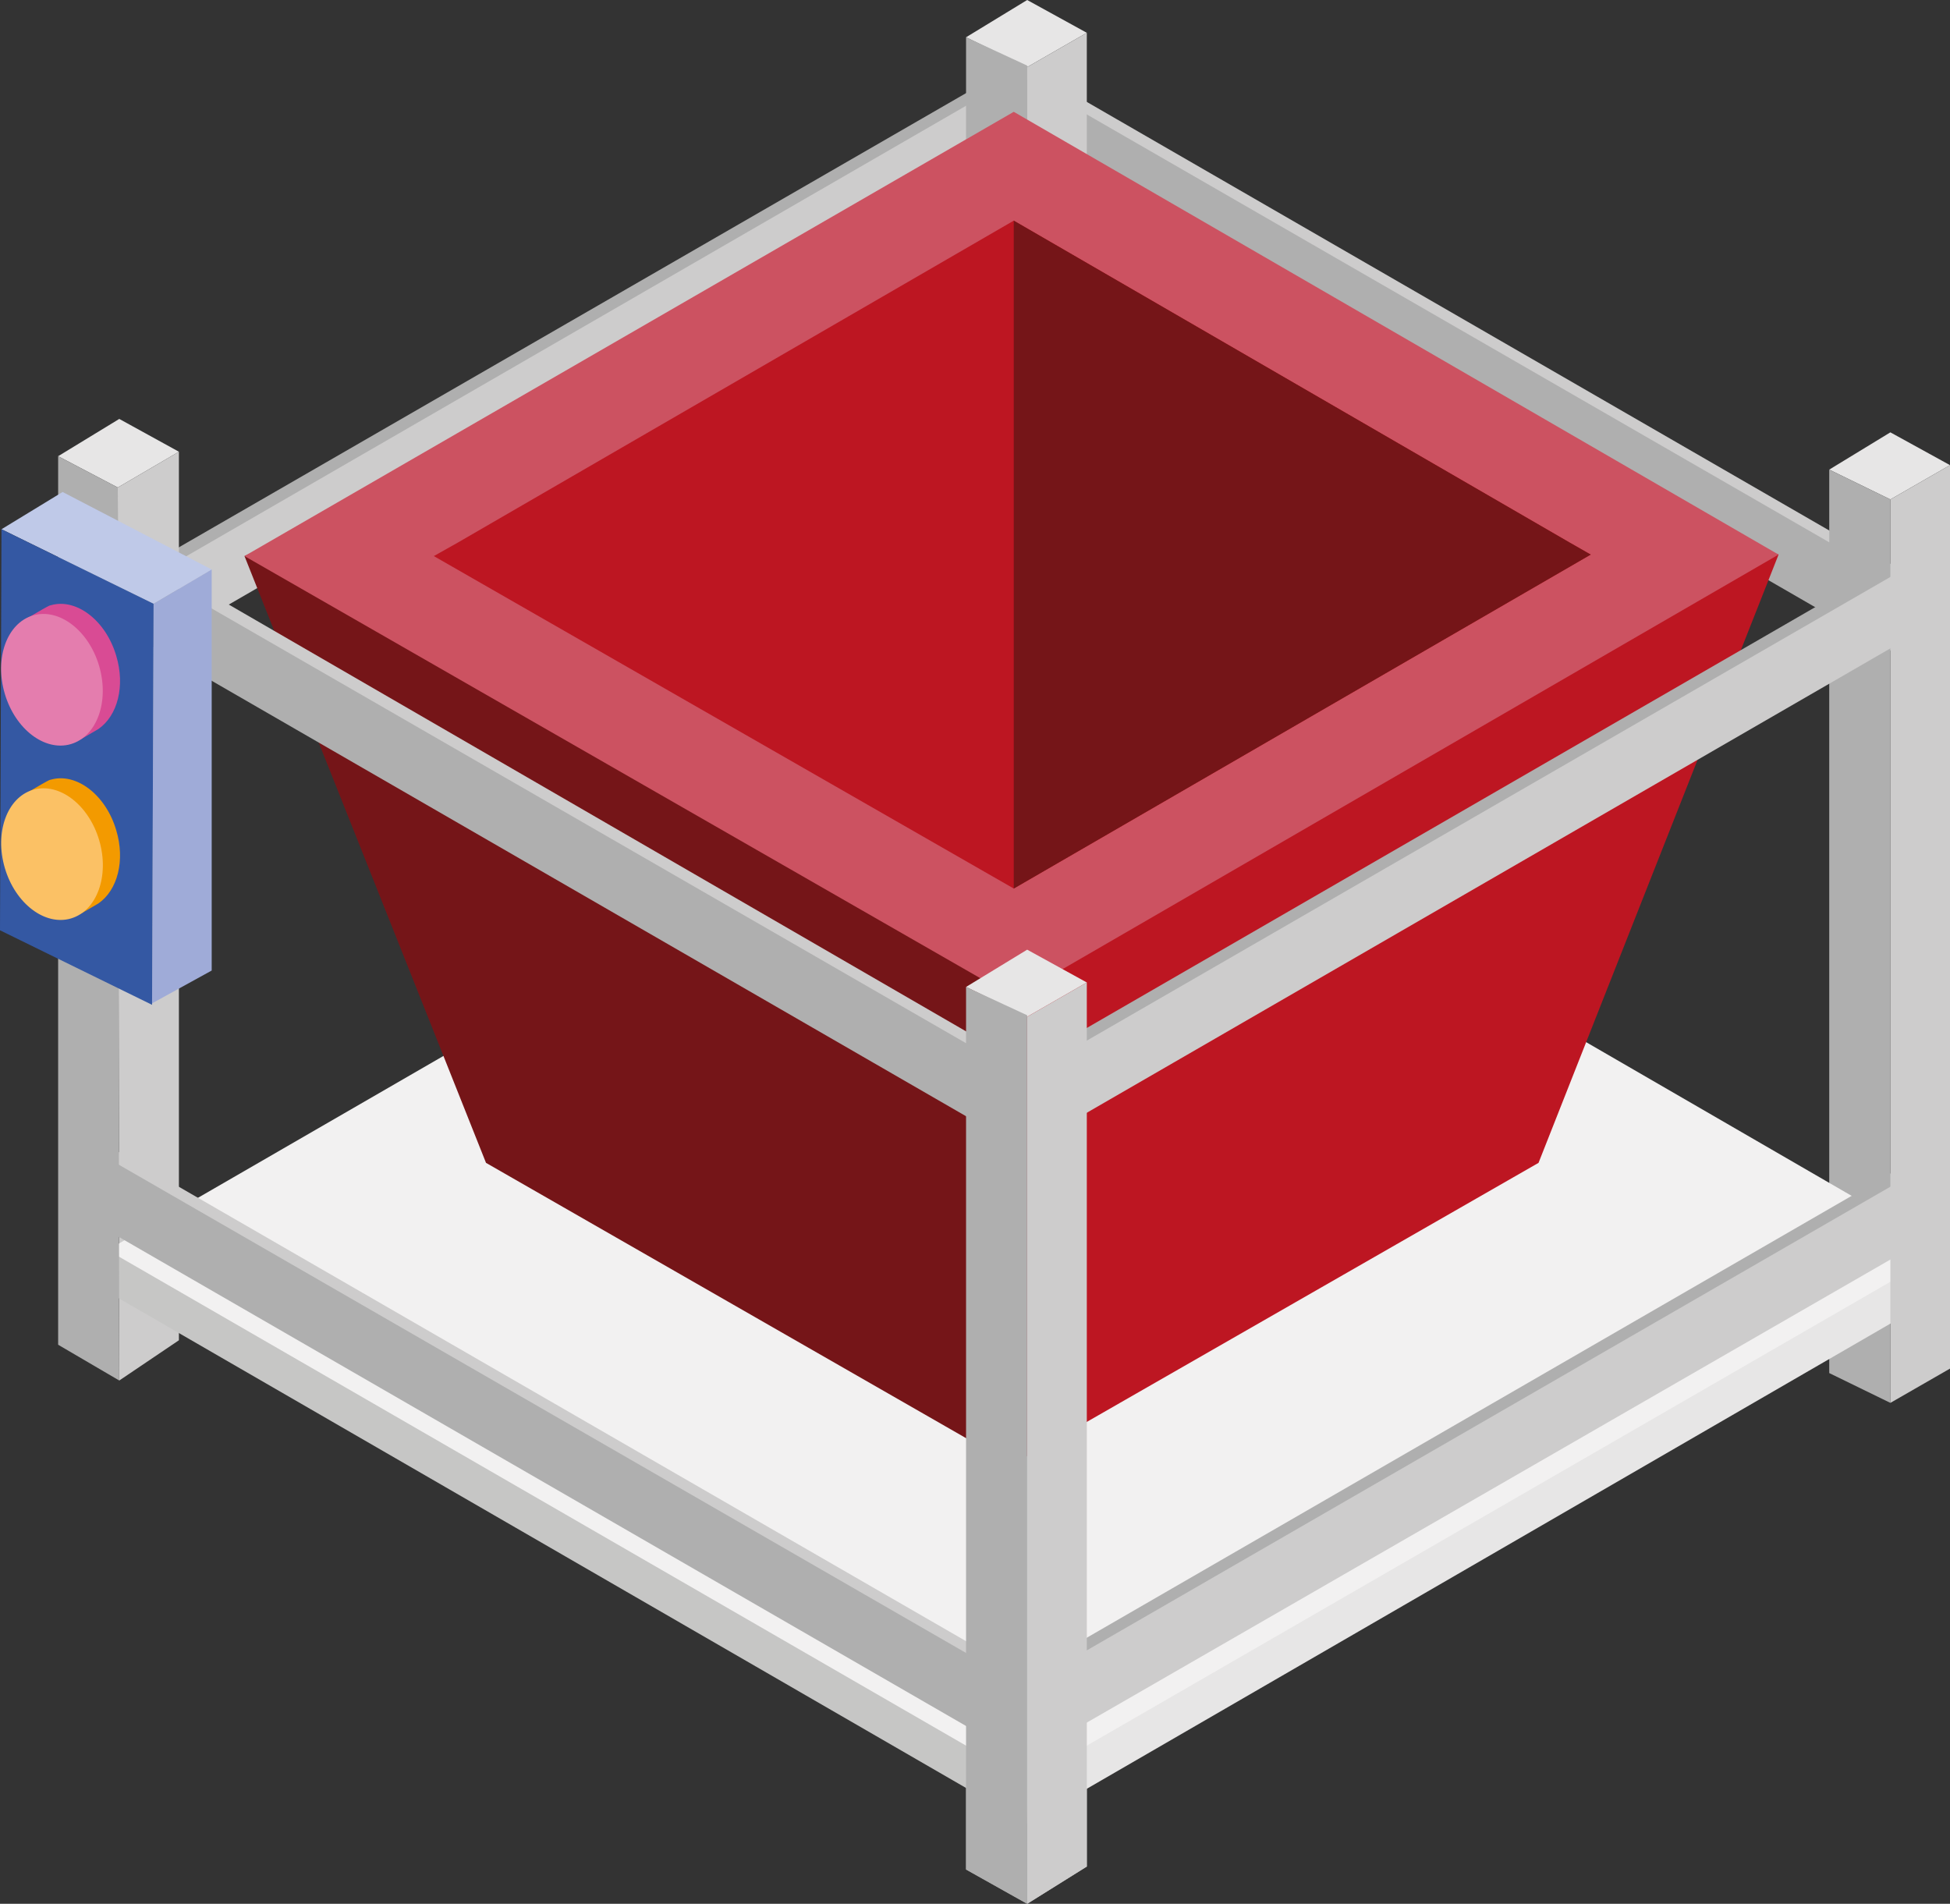 <?xml version="1.0" encoding="utf-8"?>
<!-- Generator: Adobe Illustrator 23.0.3, SVG Export Plug-In . SVG Version: 6.00 Build 0)  -->
<svg version="1.1" id="Capa_1" xmlns="http://www.w3.org/2000/svg" xmlns:xlink="http://www.w3.org/1999/xlink" x="0px" y="0px"
	 viewBox="0 0 130.8 127.7" style="enable-background:new 0 0 130.8 127.7;" xml:space="preserve">
<rect x="0" y="0" width="130.8" height="127.7" fill="#333333" stroke="none"/>
<style type="text/css">
	.st0{fill:#3458A3;}
	.st1{fill:#9FABD8;}
	.st2{fill:#BFC9E8;}
	.st3{fill:#F2F1F1;}
	.st4{fill:#E7E6E6;}
	.st5{fill:#C6C6C5;}
	.st6{fill:#CDCCCC;}
	.st7{fill-rule:evenodd;clip-rule:evenodd;fill:#D94B94;}
	.st8{fill:#E47DAE;}
	.st9{fill-rule:evenodd;clip-rule:evenodd;fill:#F39A00;}
	.st10{fill:#FBC165;}
	.st11{fill:#AFAFAF;}
	.st12{fill:#751518;}
	.st13{fill:#BD1622;}
	.st14{fill:#CC5261;}
	.st15{fill:#006E32;}
	.st16{fill:#31AA59;}
	.st17{fill:#6ABA82;}
</style>
<g>
	<g>
		<polygon class="st11" points="65.6,10.7 6.2,44.9 6.3,40 65.4,5.9 		"/>
		<polygon class="st6" points="66.4,11 6.8,45.5 6.8,40.6 66,6.4 		"/>
	</g>
	<g>
		<polygon class="st6" points="66.6,8 128.1,43.6 128.1,38.7 66.6,3.2 		"/>
		<polygon class="st11" points="66.1,8.6 127.6,44.1 127.6,39.2 66,3.7 		"/>
	</g>
	<g>
		<polygon class="st4" points="72.9,2.2 68.9,4.5 64.8,2.5 68.9,0 		"/>
		<g>
			<polygon class="st6" points="72.9,61.5 68.9,64 68.9,4.5 72.9,2.2 			"/>
			<polygon class="st11" points="68.9,64 64.8,61.7 64.8,2.5 68.9,4.4 			"/>
		</g>
	</g>
	<polygon class="st2" points="72.9,65.9 68.9,68.2 64.8,66.2 68.9,63.7 	"/>
	<g>
		<polygon class="st6" points="72.9,125.2 68.9,127.7 68.9,68.2 72.9,65.9 		"/>
		<polygon class="st11" points="68.9,127.7 64.8,125.4 64.8,66.2 68.9,68.1 		"/>
	</g>
	<g>
		<polygon class="st4" points="130.8,31.2 126.8,33.5 122.7,31.5 126.8,29 		"/>
		<polygon class="st11" points="126.8,94.1 122.7,92.1 122.7,31.5 126.8,33.5 		"/>
	</g>
	<g>
		<polygon class="st4" points="12,30.3 7.9,32.7 3.9,30.6 8,28.1 		"/>
		<polygon class="st6" points="12,89.9 8,92.6 7.9,32.7 12,30.3 		"/>
	</g>
	<g>
		<polygon class="st3" points="68.9,48.2 7.3,83.8 7.3,86.6 68.9,122.2 68.9,122.2 68.9,122.2 130.4,86.6 130.4,83.8 		"/>
		<polygon class="st4" points="130.4,86.7 68.9,122.3 68.9,119.4 130.4,83.9 		"/>
		<polygon class="st5" points="7.3,86.7 68.9,122.3 68.8,119.4 7.3,83.9 		"/>
	</g>
	<g>
		<polygon class="st3" points="68,57.5 34,77.1 32.6,78 68,98.3 68,98.3 68,98.3 103.2,77.9 101.9,77.1 		"/>
		<polygon class="st12" points="16.4,37.3 32.6,78 68,98.3 68,66.8 69.6,65 19.5,35.8 		"/>
		<polygon class="st13" points="119.3,37.2 103.2,78 67.8,98.3 67.8,66.8 66.2,63.8 116.8,36.2 		"/>
		<polygon class="st14" points="68,7.5 16.4,37.3 68,66.9 68,66.9 68,66.9 119.3,37.2 		"/>
		<polygon class="st13" points="68,14.8 30.7,36.4 29.1,37.3 68,59.6 68,59.6 68,59.6 106.7,37.2 105.3,36.4 		"/>
		<polygon class="st12" points="106.7,37.2 105.3,36.4 68,14.8 68,14.8 68,59.6 68,59.6 68,59.6 68,59.6 		"/>
	</g>
	<polygon class="st4" points="69.2,118 69.3,117.9 69.2,117.9 	"/>
	<polygon class="st6" points="69.2,117.9 69.2,118 69.2,118 69.2,117.9 	"/>
	<polygon class="st6" points="69.1,119.6 69.1,119.6 68.1,67.4 68.1,69.3 68.1,67.4 	"/>
	<polygon class="st4" points="72.9,65.9 68.9,68.2 64.8,66.2 68.9,63.7 	"/>
	<g>
		<polygon class="st6" points="6.1,81 67.6,116.6 67.6,111.7 6.1,76.2 		"/>
		<polygon class="st11" points="5.6,81.6 67.1,117.1 67.1,112.2 5.5,76.7 		"/>
	</g>
	<polygon class="st11" points="8,92.6 3.9,90.2 3.9,30.6 7.9,32.7 	"/>
	<g>
		<polygon class="st11" points="129,82.3 69.7,116.6 69.7,111.7 128.9,77.5 		"/>
		<polygon class="st6" points="129.9,82.7 70.2,117.1 70.3,112.2 129.4,78.1 		"/>
	</g>
	<g>
		<polygon class="st6" points="6.1,40.1 67.6,75.6 67.6,70.8 6.1,35.2 		"/>
		<polygon class="st11" points="5.6,40.7 67.1,76.2 67.1,71.3 5.5,35.8 		"/>
	</g>
	<g>
		<polygon class="st11" points="129,41.4 69.7,75.6 69.7,70.8 128.9,36.6 		"/>
		<polygon class="st6" points="129.9,41.7 70.2,76.2 70.3,71.3 129.4,37.2 		"/>
	</g>
	<g>
		<polygon class="st6" points="72.9,125.2 68.9,127.7 68.9,68.2 72.9,65.9 		"/>
		<polygon class="st11" points="68.9,127.7 64.8,125.4 64.8,66.2 68.9,68.1 		"/>
	</g>
	<polygon class="st6" points="130.8,91.8 126.8,94.1 126.8,33.5 130.8,31.2 	"/>
	<g>
		<g>
			<polygon class="st2" points="14.2,38.2 10.3,40.5 0.1,35.5 4.2,33 			"/>
			<polygon class="st1" points="14.2,65.1 10.2,67.3 10.3,40.5 14.2,38.2 			"/>
			<polygon class="st0" points="10.2,67.4 0,62.4 0.1,35.5 10.3,40.5 			"/>
		</g>
		<g>
			<g>
				<path class="st7" d="M7.8,44c-0.7-2.4-2.7-3.9-4.4-3.4c-0.1,0-0.4,0.2-0.6,0.3l-1.2,0.7l3.8,8l1.2-0.7C7.9,48,8.4,46,7.8,44z"/>
			</g>
			<ellipse transform="matrix(0.959 -0.282 0.282 0.959 -12.732 2.853)" class="st8" cx="3.5" cy="45.6" rx="3.3" ry="4.5"/>
		</g>
		<g>
			<g>
				<path class="st9" d="M7.8,55.7c-0.7-2.4-2.7-3.9-4.4-3.4c-0.1,0-0.4,0.2-0.6,0.3l-1.2,0.7l3.8,8l1.2-0.7
					C7.9,59.7,8.4,57.7,7.8,55.7z"/>
			</g>
			<ellipse transform="matrix(0.959 -0.282 0.282 0.959 -16.026 3.328)" class="st10" cx="3.5" cy="57.3" rx="3.3" ry="4.5"/>
		</g>
	</g>
</g>
</svg>
